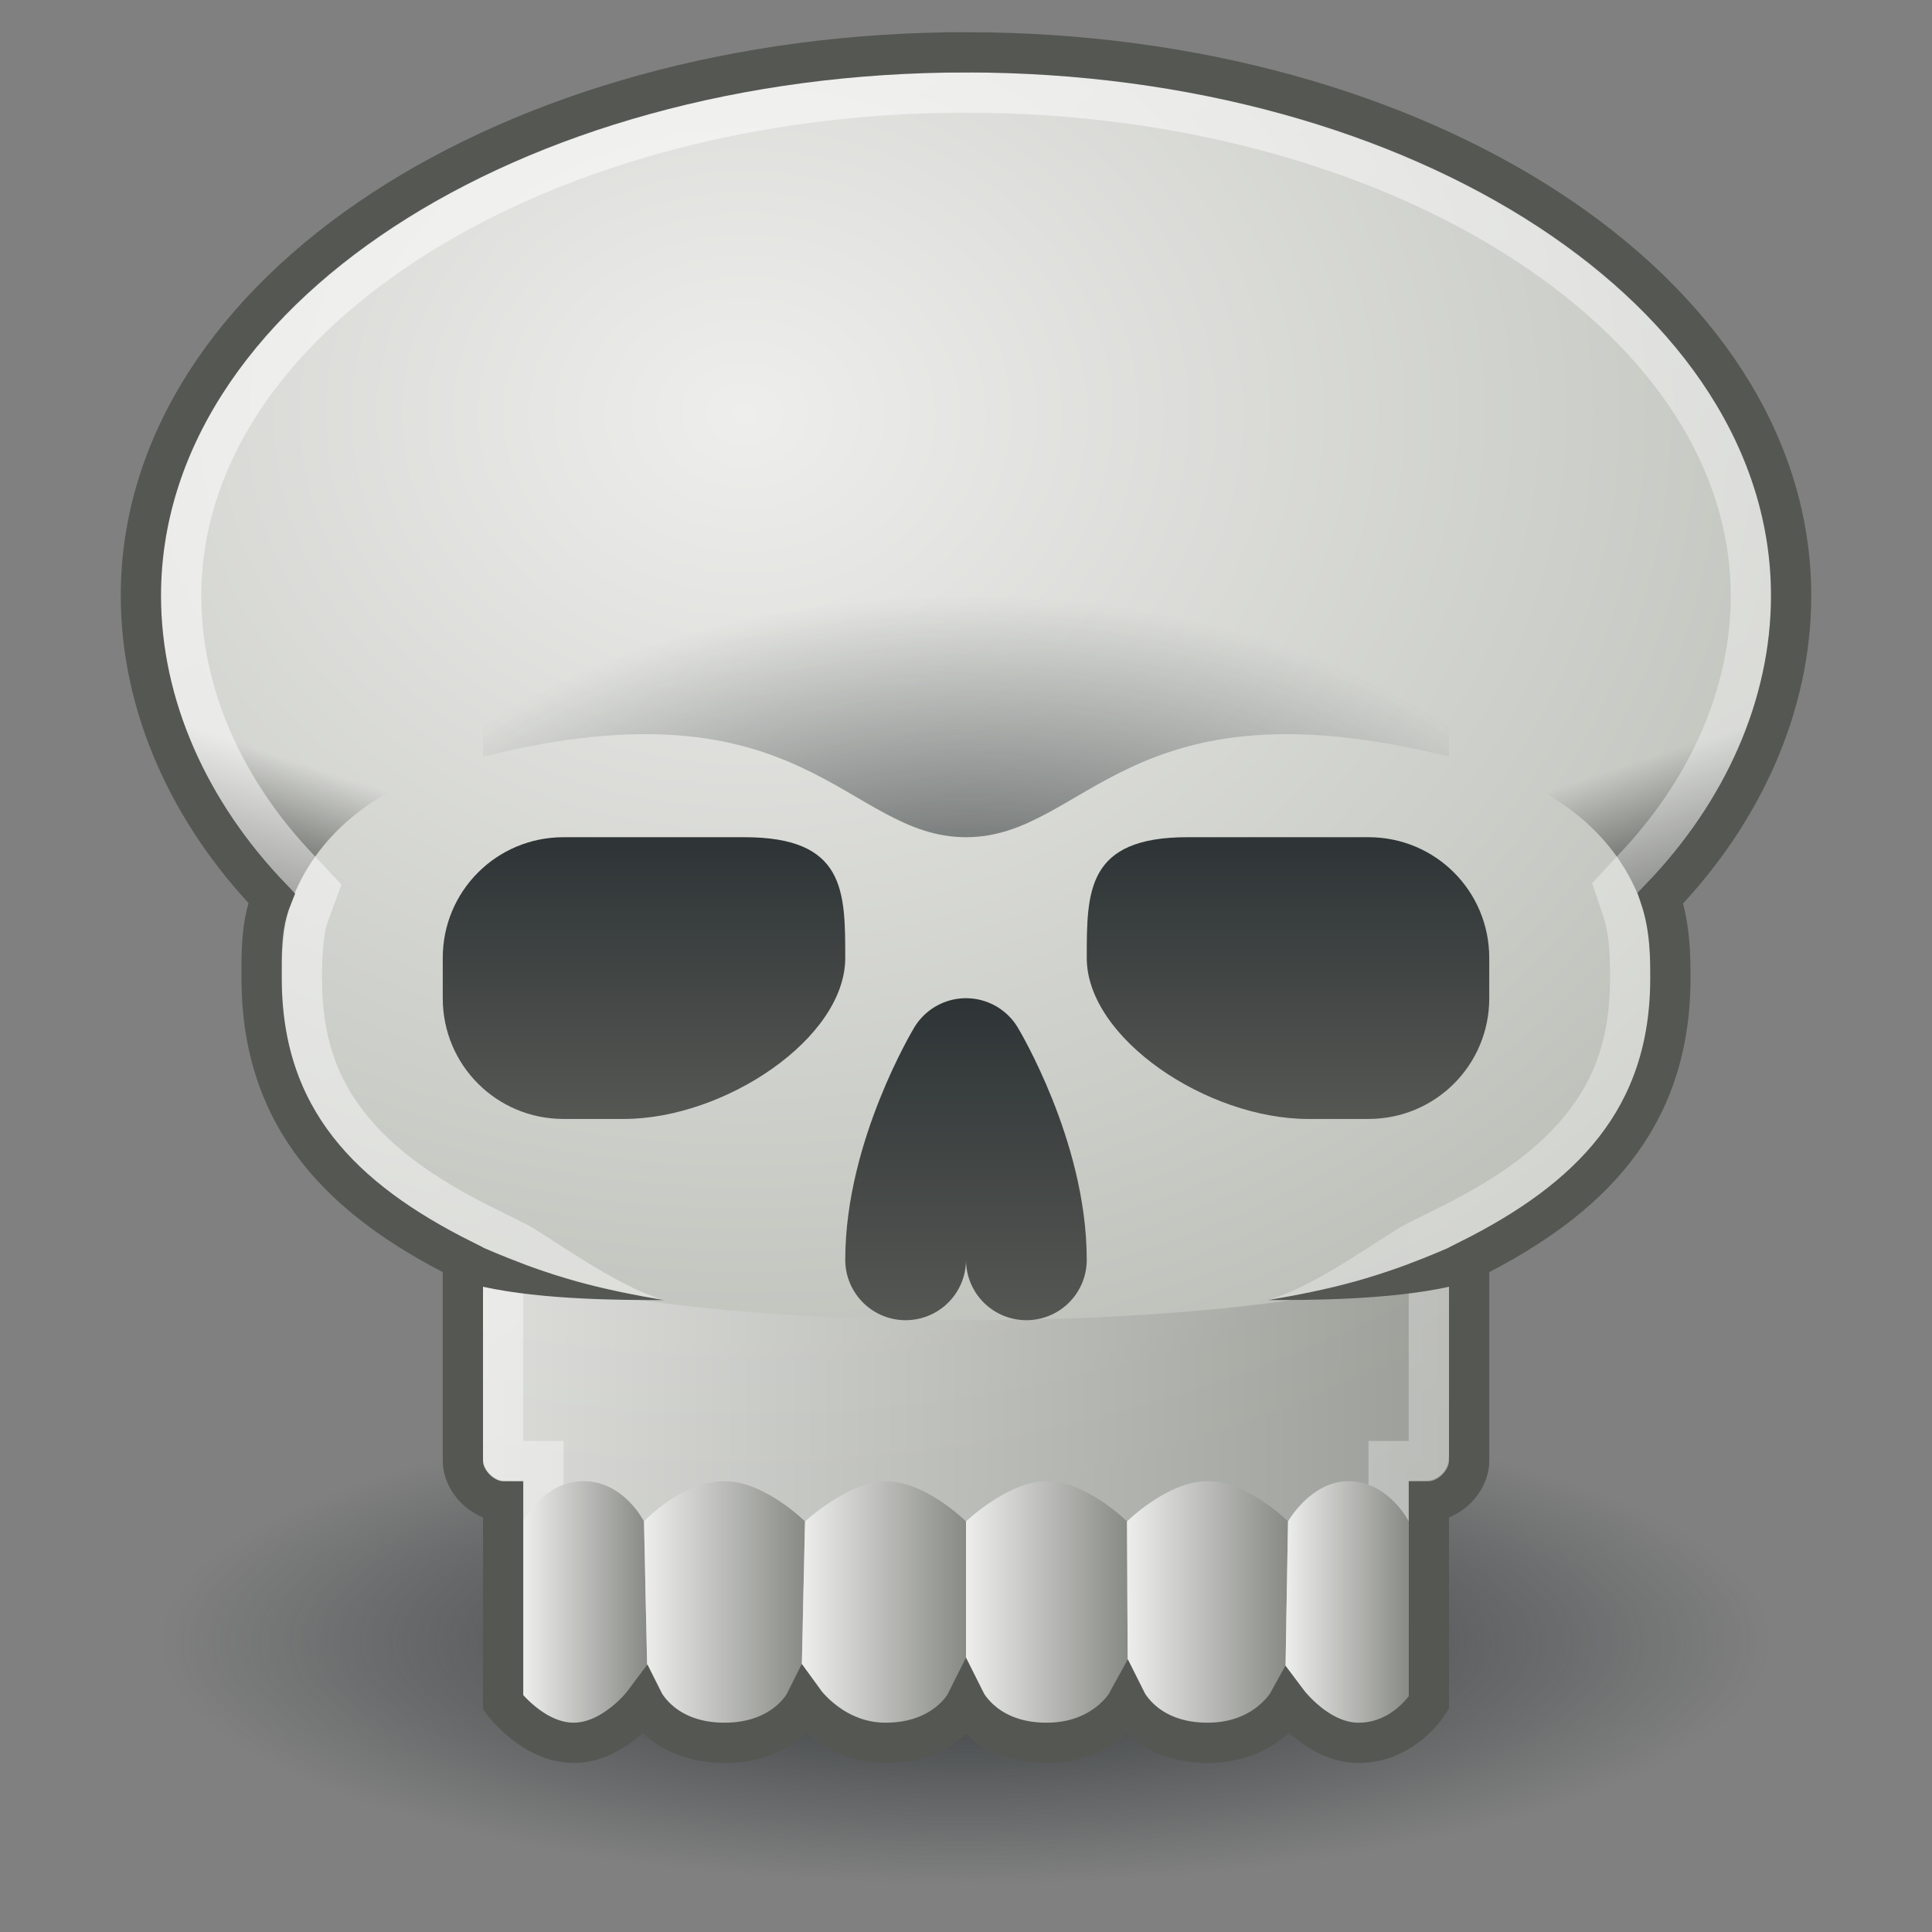 <?xml version="1.0" encoding="UTF-8" standalone="no"?>
<!-- Created with Inkscape (http://www.inkscape.org/) -->

<svg
   xmlns:dc="http://purl.org/dc/elements/1.1/"
   xmlns:cc="http://creativecommons.org/ns#"
   xmlns:rdf="http://www.w3.org/1999/02/22-rdf-syntax-ns#"
   xmlns:svg="http://www.w3.org/2000/svg"
   xmlns="http://www.w3.org/2000/svg"
   xmlns:xlink="http://www.w3.org/1999/xlink"
   xmlns:sodipodi="http://sodipodi.sourceforge.net/DTD/sodipodi-0.dtd"
   xmlns:inkscape="http://www.inkscape.org/namespaces/inkscape"
   width="48px"
   height="48px"
   id="svg1306"
   sodipodi:version="0.32"
   inkscape:version="0.48.0 r9654"
   sodipodi:docname="process-killed.svg"
   version="1.1">
  <rect width="100%" height="100%" fill="#808080" stroke="none"/>
  <defs
     id="defs1308">
    <linearGradient
       inkscape:collect="always"
       id="linearGradient3171">
      <stop
         style="stop-color:#8f5902"
         offset="0"
         id="stop3173" />
      <stop
         style="stop-color:#000000;stop-opacity:1"
         offset="1"
         id="stop3175" />
    </linearGradient>
    <linearGradient
       id="linearGradient3157"
       inkscape:collect="always">
      <stop
         id="stop3159"
         offset="0"
         style="stop-color:#c17d11" />
      <stop
         id="stop3161"
         offset="1"
         style="stop-color:#000000;stop-opacity:1" />
    </linearGradient>
    <linearGradient
       inkscape:collect="always"
       id="linearGradient3816">
      <stop
         style="stop-color:#000000;stop-opacity:1;"
         offset="0"
         id="stop3818" />
      <stop
         style="stop-color:#000000;stop-opacity:0;"
         offset="1"
         id="stop3820" />
    </linearGradient>
    <radialGradient
       inkscape:collect="always"
       xlink:href="#linearGradient3816"
       id="radialGradient3822"
       cx="31.113"
       cy="19.009"
       fx="31.113"
       fy="19.009"
       r="8.662"
       gradientUnits="userSpaceOnUse" />
    <linearGradient
       inkscape:collect="always"
       id="linearGradient2243">
      <stop
         style="stop-color:#ffffff;stop-opacity:1;"
         offset="0"
         id="stop2245" />
      <stop
         style="stop-color:#ffffff;stop-opacity:0;"
         offset="1"
         id="stop2247" />
    </linearGradient>
    <linearGradient
       inkscape:collect="always"
       id="linearGradient2235">
      <stop
         style="stop-color:#ffffff;stop-opacity:1;"
         offset="0"
         id="stop2237" />
      <stop
         style="stop-color:#ffffff;stop-opacity:0;"
         offset="1"
         id="stop2239" />
    </linearGradient>
    <linearGradient
       inkscape:collect="always"
       id="linearGradient2168">
      <stop
         style="stop-color:#c17d11"
         offset="0"
         id="stop2170" />
      <stop
         style="stop-color:#e9b96e"
         offset="1"
         id="stop2172" />
    </linearGradient>
    <linearGradient
       inkscape:collect="always"
       id="linearGradient2138">
      <stop
         style="stop-color:#52a205;stop-opacity:1"
         offset="0"
         id="stop2140" />
      <stop
         style="stop-color:#356b04;stop-opacity:1"
         offset="1"
         id="stop2142" />
    </linearGradient>
    <linearGradient
       inkscape:collect="always"
       xlink:href="#linearGradient2168"
       id="linearGradient2164"
       x1="15.934"
       y1="35.014"
       x2="15.924"
       y2="40.812"
       gradientUnits="userSpaceOnUse" />
    <linearGradient
       inkscape:collect="always"
       xlink:href="#linearGradient2168"
       id="linearGradient2174"
       x1="27.5"
       y1="32.429"
       x2="27.429"
       y2="28.044"
       gradientUnits="userSpaceOnUse"
       gradientTransform="matrix(1,0,0,1.007,-3.010561e-2,0.734)" />
    <linearGradient
       inkscape:collect="always"
       xlink:href="#linearGradient2168"
       id="linearGradient2191"
       x1="31.954"
       y1="34.956"
       x2="31.994"
       y2="41.031"
       gradientUnits="userSpaceOnUse" />
    <linearGradient
       inkscape:collect="always"
       xlink:href="#linearGradient2235"
       id="linearGradient2241"
       x1="10.702"
       y1="43.807"
       x2="15.748"
       y2="33.879"
       gradientUnits="userSpaceOnUse" />
    <linearGradient
       inkscape:collect="always"
       xlink:href="#linearGradient2243"
       id="linearGradient2249"
       x1="33.868"
       y1="37.478"
       x2="32.129"
       y2="34.3"
       gradientUnits="userSpaceOnUse" />
    <radialGradient
       inkscape:collect="always"
       xlink:href="#linearGradient3816"
       id="radialGradient3456"
       gradientUnits="userSpaceOnUse"
       cx="31.113"
       cy="19.009"
       fx="31.113"
       fy="19.009"
       r="8.662" />
    <radialGradient
       inkscape:collect="always"
       xlink:href="#linearGradient3816"
       id="radialGradient3460"
       gradientUnits="userSpaceOnUse"
       cx="31.113"
       cy="19.009"
       fx="31.113"
       fy="19.009"
       r="8.662" />
    <linearGradient
       inkscape:collect="always"
       xlink:href="#linearGradient2138"
       id="linearGradient5666"
       gradientUnits="userSpaceOnUse"
       gradientTransform="matrix(0.998,0,0,0.962,3.944200e-2,5.876136e-2)"
       x1="14.445"
       y1="8.907"
       x2="32.628"
       y2="25.878" />
    <linearGradient
       inkscape:collect="always"
       xlink:href="#linearGradient3157"
       id="linearGradient3155"
       x1="24"
       y1="41.447"
       x2="23.806"
       y2="26.176"
       gradientUnits="userSpaceOnUse"
       gradientTransform="matrix(0.941,0,0,1.276,1.607,-12.411)" />
    <linearGradient
       inkscape:collect="always"
       xlink:href="#linearGradient3171"
       id="linearGradient3169"
       x1="25.672"
       y1="42.529"
       x2="25.552"
       y2="31.406"
       gradientUnits="userSpaceOnUse"
       gradientTransform="matrix(1.012,0,0,1.276,-0.309,-12.411)" />
    <linearGradient
       inkscape:collect="always"
       xlink:href="#linearGradient3171"
       id="linearGradient3183"
       x1="32.706"
       y1="39.342"
       x2="26.634"
       y2="28.34"
       gradientUnits="userSpaceOnUse" />
    <linearGradient
       inkscape:collect="always"
       xlink:href="#linearGradient3171"
       id="linearGradient3191"
       x1="10.04"
       y1="39.403"
       x2="17.075"
       y2="29"
       gradientUnits="userSpaceOnUse" />
    <linearGradient
       inkscape:collect="always"
       xlink:href="#linearGradient2168"
       id="linearGradient3193"
       gradientUnits="userSpaceOnUse"
       x1="20.081"
       y1="39.971"
       x2="20.081"
       y2="39.073"
       gradientTransform="matrix(1,0,0,1.032,0,-1.241)" />
    <radialGradient
       inkscape:collect="always"
       xlink:href="#linearGradient3816"
       id="radialGradient2154"
       gradientUnits="userSpaceOnUse"
       cx="31.113"
       cy="19.009"
       fx="31.113"
       fy="19.009"
       r="8.662" />
    <linearGradient
       gradientTransform="translate(93.426,6.176)"
       inkscape:collect="always"
       xlink:href="#linearGradient4365"
       id="linearGradient5507"
       gradientUnits="userSpaceOnUse"
       x1="-121"
       y1="30"
       x2="-102"
       y2="30" />
    <linearGradient
       id="linearGradient4365">
      <stop
         id="stop4367"
         offset="0"
         style="stop-color:#ffffff;stop-opacity:0.8;" />
      <stop
         id="stop4369"
         offset="1"
         style="stop-color:#ffffff;stop-opacity:0;" />
    </linearGradient>
    <linearGradient
       gradientTransform="translate(93.426,14.176)"
       inkscape:collect="always"
       xlink:href="#linearGradient3829"
       id="linearGradient5505"
       gradientUnits="userSpaceOnUse"
       x1="-122"
       y1="23.5"
       x2="-82"
       y2="23.5" />
    <linearGradient
       id="linearGradient3829">
      <stop
         style="stop-color:#ffffff;stop-opacity:0.6;"
         offset="0"
         id="stop3831" />
      <stop
         style="stop-color:#ffffff;stop-opacity:0.208;"
         offset="1"
         id="stop3833" />
    </linearGradient>
    <linearGradient
       gradientTransform="translate(93.426,13.176)"
       inkscape:collect="always"
       xlink:href="#linearGradient3820"
       id="linearGradient5503"
       gradientUnits="userSpaceOnUse"
       x1="-122.5"
       y1="27"
       x2="-81.5"
       y2="27" />
    <linearGradient
       id="linearGradient3820">
      <stop
         style="stop-color:#cbdbed;stop-opacity:1;"
         offset="0"
         id="stop3823" />
      <stop
         style="stop-color:#204a87;stop-opacity:1;"
         offset="1"
         id="stop3825" />
    </linearGradient>
    <linearGradient
       gradientTransform="matrix(2.733,0,0,2.571,-30.441,6.818)"
       inkscape:collect="always"
       xlink:href="#linearGradient_SkyBlue"
       id="linearGradient5501"
       gradientUnits="userSpaceOnUse"
       x1="0.5"
       y1="12"
       x2="15.5"
       y2="12" />
    <linearGradient
       id="linearGradient_SkyBlue">
      <stop
         id="stop3832"
         offset="0"
         style="stop-color:#729fcf;stop-opacity:1;" />
      <stop
         id="stop3834"
         offset="1"
         style="stop-color:#204a87;stop-opacity:1;" />
    </linearGradient>
    <linearGradient
       gradientTransform="translate(93.426,18.176)"
       inkscape:collect="always"
       xlink:href="#linearGradient4365"
       id="linearGradient5499"
       gradientUnits="userSpaceOnUse"
       x1="-121"
       y1="30"
       x2="-102"
       y2="30" />
    <linearGradient
       id="linearGradient7114">
      <stop
         id="stop7116"
         offset="0"
         style="stop-color:#ffffff;stop-opacity:0.8;" />
      <stop
         id="stop7118"
         offset="1"
         style="stop-color:#ffffff;stop-opacity:0;" />
    </linearGradient>
    <linearGradient
       gradientTransform="translate(93.426,26.176)"
       inkscape:collect="always"
       xlink:href="#linearGradient3829"
       id="linearGradient5497"
       gradientUnits="userSpaceOnUse"
       x1="-122"
       y1="23.5"
       x2="-82"
       y2="23.5" />
    <linearGradient
       id="linearGradient7121">
      <stop
         style="stop-color:#ffffff;stop-opacity:0.6;"
         offset="0"
         id="stop7123" />
      <stop
         style="stop-color:#ffffff;stop-opacity:0.208;"
         offset="1"
         id="stop7125" />
    </linearGradient>
    <linearGradient
       gradientTransform="translate(93.426,25.176)"
       inkscape:collect="always"
       xlink:href="#linearGradient3820"
       id="linearGradient5495"
       gradientUnits="userSpaceOnUse"
       x1="-122.5"
       y1="27"
       x2="-81.5"
       y2="27" />
    <linearGradient
       id="linearGradient7128">
      <stop
         style="stop-color:#cbdbed;stop-opacity:1;"
         offset="0"
         id="stop7130" />
      <stop
         style="stop-color:#204a87;stop-opacity:1;"
         offset="1"
         id="stop7132" />
    </linearGradient>
    <linearGradient
       gradientTransform="matrix(2.733,0,0,2.571,-30.441,18.818)"
       inkscape:collect="always"
       xlink:href="#linearGradient_SkyBlue"
       id="linearGradient5493"
       gradientUnits="userSpaceOnUse"
       x1="0.5"
       y1="12"
       x2="15.5"
       y2="12" />
    <linearGradient
       id="linearGradient7135">
      <stop
         id="stop7137"
         offset="0"
         style="stop-color:#729fcf;stop-opacity:1;" />
      <stop
         id="stop7139"
         offset="1"
         style="stop-color:#204a87;stop-opacity:1;" />
    </linearGradient>
    <linearGradient
       gradientTransform="translate(93.426,30.176)"
       inkscape:collect="always"
       xlink:href="#linearGradient4365"
       id="linearGradient5491"
       gradientUnits="userSpaceOnUse"
       x1="-121"
       y1="30"
       x2="-102"
       y2="30" />
    <linearGradient
       id="linearGradient7142">
      <stop
         id="stop7144"
         offset="0"
         style="stop-color:#ffffff;stop-opacity:0.8;" />
      <stop
         id="stop7146"
         offset="1"
         style="stop-color:#ffffff;stop-opacity:0;" />
    </linearGradient>
    <linearGradient
       gradientTransform="translate(93.426,38.176)"
       inkscape:collect="always"
       xlink:href="#linearGradient3829"
       id="linearGradient5489"
       gradientUnits="userSpaceOnUse"
       x1="-122"
       y1="23.5"
       x2="-82"
       y2="23.5" />
    <linearGradient
       id="linearGradient7149">
      <stop
         style="stop-color:#ffffff;stop-opacity:0.6;"
         offset="0"
         id="stop7151" />
      <stop
         style="stop-color:#ffffff;stop-opacity:0.208;"
         offset="1"
         id="stop7153" />
    </linearGradient>
    <linearGradient
       gradientTransform="translate(93.426,37.176)"
       inkscape:collect="always"
       xlink:href="#linearGradient3820"
       id="linearGradient5487"
       gradientUnits="userSpaceOnUse"
       x1="-122.5"
       y1="27"
       x2="-81.5"
       y2="27" />
    <linearGradient
       id="linearGradient7156">
      <stop
         style="stop-color:#cbdbed;stop-opacity:1;"
         offset="0"
         id="stop7158" />
      <stop
         style="stop-color:#204a87;stop-opacity:1;"
         offset="1"
         id="stop7160" />
    </linearGradient>
    <linearGradient
       gradientTransform="matrix(2.733,0,0,2.571,-30.441,30.818)"
       inkscape:collect="always"
       xlink:href="#linearGradient_SkyBlue"
       id="linearGradient5485"
       gradientUnits="userSpaceOnUse"
       x1="0.5"
       y1="12"
       x2="15.5"
       y2="12" />
    <linearGradient
       id="linearGradient7163">
      <stop
         id="stop7165"
         offset="0"
         style="stop-color:#729fcf;stop-opacity:1;" />
      <stop
         id="stop7167"
         offset="1"
         style="stop-color:#204a87;stop-opacity:1;" />
    </linearGradient>
    <clipPath
       clipPathUnits="userSpaceOnUse"
       id="clipPath6054">
      <rect
         style="fill:#a40000;fill-opacity:1;stroke:none;display:inline"
         id="rect6056"
         width="48"
         height="22"
         x="-126"
         y="-6"
         transform="matrix(0.955,0,0,0.893,-4.636,-1.372)" />
    </clipPath>
    <linearGradient
       inkscape:collect="always"
       xlink:href="#linearGradient_SkyBlue"
       id="linearGradient7159"
       gradientUnits="userSpaceOnUse"
       gradientTransform="matrix(2.733,0,0,2.571,-30.441,30.818)"
       x1="0.5"
       y1="12"
       x2="15.5"
       y2="12" />
    <linearGradient
       inkscape:collect="always"
       xlink:href="#linearGradient3820"
       id="linearGradient7161"
       gradientUnits="userSpaceOnUse"
       gradientTransform="translate(93.426,37.176)"
       x1="-122.5"
       y1="27"
       x2="-81.5"
       y2="27" />
    <linearGradient
       inkscape:collect="always"
       xlink:href="#linearGradient3829"
       id="linearGradient7164"
       gradientUnits="userSpaceOnUse"
       gradientTransform="translate(93.426,38.176)"
       x1="-122"
       y1="23.5"
       x2="-82"
       y2="23.5" />
    <linearGradient
       inkscape:collect="always"
       xlink:href="#linearGradient4365"
       id="linearGradient7166"
       gradientUnits="userSpaceOnUse"
       gradientTransform="translate(93.426,30.176)"
       x1="-121"
       y1="30"
       x2="-102"
       y2="30" />
    <linearGradient
       inkscape:collect="always"
       xlink:href="#linearGradient_SkyBlue"
       id="linearGradient7168"
       gradientUnits="userSpaceOnUse"
       gradientTransform="matrix(2.733,0,0,2.571,-30.441,18.818)"
       x1="0.5"
       y1="12"
       x2="15.5"
       y2="12" />
    <linearGradient
       inkscape:collect="always"
       xlink:href="#linearGradient3820"
       id="linearGradient7170"
       gradientUnits="userSpaceOnUse"
       gradientTransform="translate(93.426,25.176)"
       x1="-122.5"
       y1="27"
       x2="-81.5"
       y2="27" />
    <linearGradient
       inkscape:collect="always"
       xlink:href="#linearGradient3829"
       id="linearGradient7172"
       gradientUnits="userSpaceOnUse"
       gradientTransform="translate(93.426,26.176)"
       x1="-122"
       y1="23.5"
       x2="-82"
       y2="23.5" />
    <linearGradient
       inkscape:collect="always"
       xlink:href="#linearGradient4365"
       id="linearGradient7174"
       gradientUnits="userSpaceOnUse"
       gradientTransform="translate(93.426,18.176)"
       x1="-121"
       y1="30"
       x2="-102"
       y2="30" />
    <linearGradient
       inkscape:collect="always"
       xlink:href="#linearGradient_SkyBlue"
       id="linearGradient7176"
       gradientUnits="userSpaceOnUse"
       gradientTransform="matrix(2.733,0,0,2.571,-30.441,6.818)"
       x1="0.5"
       y1="12"
       x2="15.5"
       y2="12" />
    <linearGradient
       inkscape:collect="always"
       xlink:href="#linearGradient3820"
       id="linearGradient7178"
       gradientUnits="userSpaceOnUse"
       gradientTransform="translate(93.426,13.176)"
       x1="-122.5"
       y1="27"
       x2="-81.5"
       y2="27" />
    <linearGradient
       inkscape:collect="always"
       xlink:href="#linearGradient3829"
       id="linearGradient7180"
       gradientUnits="userSpaceOnUse"
       gradientTransform="translate(93.426,14.176)"
       x1="-122"
       y1="23.5"
       x2="-82"
       y2="23.5" />
    <linearGradient
       inkscape:collect="always"
       xlink:href="#linearGradient4365"
       id="linearGradient7182"
       gradientUnits="userSpaceOnUse"
       gradientTransform="translate(93.426,6.176)"
       x1="-121"
       y1="30"
       x2="-102"
       y2="30" />
    <linearGradient
       id="linearGradient4513">
      <stop
         style="stop-color:#2e3436;stop-opacity:1;"
         offset="0"
         id="stop4515" />
      <stop
         style="stop-color:#2e3436;stop-opacity:0;"
         offset="1"
         id="stop4517" />
    </linearGradient>
    <linearGradient
       id="linearGradient4451">
      <stop
         style="stop-color:#73d216;stop-opacity:1;"
         offset="0"
         id="stop4453" />
      <stop
         style="stop-color:#3a7404;stop-opacity:1;"
         offset="1"
         id="stop4455" />
    </linearGradient>
    <linearGradient
       id="linearGradient3999">
      <stop
         style="stop-color:#ffffff;stop-opacity:0.6;"
         offset="0"
         id="stop4001" />
      <stop
         style="stop-color:#ffffff;stop-opacity:0.2;"
         offset="1"
         id="stop4003" />
    </linearGradient>
    <linearGradient
       id="linearGradient4026">
      <stop
         id="stop4028"
         offset="0"
         style="stop-color:#d3d7cf;stop-opacity:1;" />
      <stop
         id="stop4030"
         offset="1"
         style="stop-color:#888a85;stop-opacity:1;" />
    </linearGradient>
    <linearGradient
       id="linearGradient7188">
      <stop
         style="stop-color:#ffffff;stop-opacity:0.6;"
         offset="0"
         id="stop7190" />
      <stop
         style="stop-color:#ffffff;stop-opacity:0.2;"
         offset="1"
         id="stop7192" />
    </linearGradient>
    <linearGradient
       inkscape:collect="always"
       xlink:href="#linearGradient4418"
       id="linearGradient4839"
       x1="-58.926"
       y1="10.25"
       x2="-72.574"
       y2="10.25"
       gradientUnits="userSpaceOnUse" />
    <linearGradient
       id="linearGradient4418">
      <stop
         style="stop-color:#8ae234;stop-opacity:0.4;"
         offset="0"
         id="stop4420" />
      <stop
         style="stop-color:#274d03;stop-opacity:0.4;"
         offset="1"
         id="stop4422" />
    </linearGradient>
    <clipPath
       clipPathUnits="userSpaceOnUse"
       id="clipPath4853">
      <rect
         transform="matrix(0.887,0,0,0.638,26.948,13.756)"
         y="-20"
         x="-117"
         height="29"
         width="25"
         id="rect4855"
         style="fill:#5c3566;fill-opacity:1;stroke:none" />
    </clipPath>
    <linearGradient
       inkscape:collect="always"
       xlink:href="#linearGradient4418"
       id="linearGradient4831"
       x1="-72.517"
       y1="10.25"
       x2="-58.983"
       y2="10.25"
       gradientUnits="userSpaceOnUse" />
    <linearGradient
       id="linearGradient7201">
      <stop
         style="stop-color:#8ae234;stop-opacity:0.4;"
         offset="0"
         id="stop7203" />
      <stop
         style="stop-color:#274d03;stop-opacity:0.4;"
         offset="1"
         id="stop7205" />
    </linearGradient>
    <clipPath
       clipPathUnits="userSpaceOnUse"
       id="clipPath4849">
      <rect
         style="fill:#5c3566;fill-opacity:1;stroke:none"
         id="rect4851"
         width="25"
         height="29"
         x="-117"
         y="-20"
         transform="matrix(1.005,0,0,0.669,39.307,13.927)" />
    </clipPath>
    <linearGradient
       id="linearGradient7210">
      <stop
         id="stop7212"
         offset="0"
         style="stop-color:#d3d7cf;stop-opacity:1;" />
      <stop
         id="stop7214"
         offset="1"
         style="stop-color:#888a85;stop-opacity:1;" />
    </linearGradient>
    <linearGradient
       id="linearGradient_Aluminium4to6">
      <stop
         id="stop3860"
         offset="0"
         style="stop-color:#888a85;stop-opacity:1;" />
      <stop
         id="stop3862"
         offset="1"
         style="stop-color:#2e3436;stop-opacity:1;" />
    </linearGradient>
    <linearGradient
       id="linearGradient7221">
      <stop
         id="stop7223"
         offset="0"
         style="stop-color:#888a85;stop-opacity:1;" />
      <stop
         id="stop7225"
         offset="1"
         style="stop-color:#2e3436;stop-opacity:1;" />
    </linearGradient>
    <linearGradient
       id="linearGradient7228">
      <stop
         id="stop7230"
         offset="0"
         style="stop-color:#d3d7cf;stop-opacity:1;" />
      <stop
         id="stop7232"
         offset="1"
         style="stop-color:#888a85;stop-opacity:1;" />
    </linearGradient>
    <linearGradient
       id="linearGradient7235">
      <stop
         style="stop-color:#ffffff;stop-opacity:0.6;"
         offset="0"
         id="stop7237" />
      <stop
         style="stop-color:#ffffff;stop-opacity:0.2;"
         offset="1"
         id="stop7239" />
    </linearGradient>
    <radialGradient
       inkscape:collect="always"
       xlink:href="#linearGradient4505"
       id="radialGradient4611"
       gradientUnits="userSpaceOnUse"
       gradientTransform="matrix(1,0,0,0.25,0,-54)"
       cx="22"
       cy="-72"
       fx="22"
       fy="-72"
       r="16" />
    <linearGradient
       inkscape:collect="always"
       id="linearGradient4505">
      <stop
         style="stop-color:#2e3436;stop-opacity:1;"
         offset="0"
         id="stop4507" />
      <stop
         style="stop-color:#2e3436;stop-opacity:0;"
         offset="1"
         id="stop4509" />
    </linearGradient>
    <radialGradient
       inkscape:collect="always"
       xlink:href="#linearGradient3626"
       id="radialGradient4613"
       gradientUnits="userSpaceOnUse"
       gradientTransform="matrix(4.1,-1.1283198e-7,9.4023519e-8,3.417,-18.943,919.445)"
       cx="5.23"
       cy="3.634"
       fx="5.23"
       fy="3.634"
       r="8" />
    <linearGradient
       id="linearGradient3626">
      <stop
         style="stop-color:#eeeeec;stop-opacity:1;"
         offset="0"
         id="stop3628" />
      <stop
         style="stop-color:#babdb6;stop-opacity:1;"
         offset="1"
         id="stop3630" />
    </linearGradient>
    <linearGradient
       inkscape:collect="always"
       xlink:href="#linearGradient4428"
       id="linearGradient4615"
       gradientUnits="userSpaceOnUse"
       gradientTransform="translate(-4,990.362)"
       x1="-3.5"
       y1="-49.5"
       x2="-4.5"
       y2="-46.5" />
    <linearGradient
       id="linearGradient4428">
      <stop
         style="stop-color:#555753;stop-opacity:0;"
         offset="0"
         id="stop4430" />
      <stop
         style="stop-color:#555753;stop-opacity:1;"
         offset="1"
         id="stop4432" />
    </linearGradient>
    <linearGradient
       inkscape:collect="always"
       xlink:href="#linearGradient4428"
       id="linearGradient4617"
       gradientUnits="userSpaceOnUse"
       gradientTransform="matrix(-1,0,0,1,20,990.362)"
       x1="-3.5"
       y1="-49.5"
       x2="-4.5"
       y2="-46.5" />
    <linearGradient
       id="linearGradient7150">
      <stop
         style="stop-color:#555753;stop-opacity:0;"
         offset="0"
         id="stop7152" />
      <stop
         style="stop-color:#555753;stop-opacity:1;"
         offset="1"
         id="stop7154" />
    </linearGradient>
    <linearGradient
       inkscape:collect="always"
       xlink:href="#linearGradient4459"
       id="linearGradient4619"
       gradientUnits="userSpaceOnUse"
       gradientTransform="translate(0,994.362)"
       x1="-4"
       y1="-38.5"
       x2="20"
       y2="-38.5" />
    <linearGradient
       id="linearGradient4459">
      <stop
         style="stop-color:#eeeeec;stop-opacity:0.6;"
         offset="0"
         id="stop4461" />
      <stop
         style="stop-color:#888a85;stop-opacity:0.6;"
         offset="1"
         id="stop4463" />
    </linearGradient>
    <linearGradient
       inkscape:collect="always"
       xlink:href="#linearGradient3634"
       id="linearGradient4621"
       gradientUnits="userSpaceOnUse"
       x1="-0.5"
       y1="928.862"
       x2="22.5"
       y2="959.862" />
    <linearGradient
       id="linearGradient3634">
      <stop
         style="stop-color:#ffffff;stop-opacity:0.518;"
         offset="0"
         id="stop3636" />
      <stop
         style="stop-color:#ffffff;stop-opacity:0.282;"
         offset="1"
         id="stop3638" />
    </linearGradient>
    <linearGradient
       inkscape:collect="always"
       xlink:href="#linearGradient4119"
       id="linearGradient4623"
       gradientUnits="userSpaceOnUse"
       x1="-3"
       y1="961.362"
       x2="0.079"
       y2="961.362" />
    <linearGradient
       id="linearGradient4119">
      <stop
         style="stop-color:#eeeeec;stop-opacity:1;"
         offset="0"
         id="stop4121" />
      <stop
         style="stop-color:#888a85;stop-opacity:1;"
         offset="1"
         id="stop4135" />
    </linearGradient>
    <linearGradient
       inkscape:collect="always"
       xlink:href="#linearGradient4119"
       id="linearGradient4625"
       gradientUnits="userSpaceOnUse"
       x1="0"
       y1="961.362"
       x2="4"
       y2="961.362" />
    <linearGradient
       id="linearGradient7169">
      <stop
         style="stop-color:#eeeeec;stop-opacity:1;"
         offset="0"
         id="stop7171" />
      <stop
         style="stop-color:#888a85;stop-opacity:1;"
         offset="1"
         id="stop7173" />
    </linearGradient>
    <linearGradient
       inkscape:collect="always"
       xlink:href="#linearGradient4119"
       id="linearGradient4627"
       gradientUnits="userSpaceOnUse"
       x1="3.921"
       y1="961.362"
       x2="8"
       y2="961.362" />
    <linearGradient
       id="linearGradient7176-1">
      <stop
         style="stop-color:#eeeeec;stop-opacity:1;"
         offset="0"
         id="stop7178" />
      <stop
         style="stop-color:#888a85;stop-opacity:1;"
         offset="1"
         id="stop7180" />
    </linearGradient>
    <linearGradient
       inkscape:collect="always"
       xlink:href="#linearGradient4119"
       id="linearGradient4629"
       gradientUnits="userSpaceOnUse"
       x1="8"
       y1="961.362"
       x2="12.017"
       y2="961.362" />
    <linearGradient
       id="linearGradient7183">
      <stop
         style="stop-color:#eeeeec;stop-opacity:1;"
         offset="0"
         id="stop7185" />
      <stop
         style="stop-color:#888a85;stop-opacity:1;"
         offset="1"
         id="stop7187" />
    </linearGradient>
    <linearGradient
       inkscape:collect="always"
       xlink:href="#linearGradient4119"
       id="linearGradient4631"
       gradientUnits="userSpaceOnUse"
       x1="12"
       y1="961.362"
       x2="16"
       y2="961.362" />
    <linearGradient
       id="linearGradient7190">
      <stop
         style="stop-color:#eeeeec;stop-opacity:1;"
         offset="0"
         id="stop7192-7" />
      <stop
         style="stop-color:#888a85;stop-opacity:1;"
         offset="1"
         id="stop7194" />
    </linearGradient>
    <linearGradient
       inkscape:collect="always"
       xlink:href="#linearGradient4119"
       id="linearGradient4633"
       gradientUnits="userSpaceOnUse"
       x1="15.938"
       y1="961.362"
       x2="19"
       y2="961.362" />
    <linearGradient
       id="linearGradient7197">
      <stop
         style="stop-color:#eeeeec;stop-opacity:1;"
         offset="0"
         id="stop7199" />
      <stop
         style="stop-color:#888a85;stop-opacity:1;"
         offset="1"
         id="stop7201" />
    </linearGradient>
    <linearGradient
       inkscape:collect="always"
       xlink:href="#linearGradient4295"
       id="linearGradient4635"
       gradientUnits="userSpaceOnUse"
       x1="8"
       y1="946.362"
       x2="8"
       y2="954.362" />
    <linearGradient
       id="linearGradient4295">
      <stop
         style="stop-color:#2e3436;stop-opacity:1;"
         offset="0"
         id="stop4297" />
      <stop
         style="stop-color:#555753;stop-opacity:1;"
         offset="1"
         id="stop4299" />
    </linearGradient>
    <linearGradient
       inkscape:collect="always"
       xlink:href="#linearGradient4295"
       id="linearGradient4637"
       gradientUnits="userSpaceOnUse"
       x1="0"
       y1="942.362"
       x2="0"
       y2="949.362" />
    <linearGradient
       id="linearGradient7208">
      <stop
         style="stop-color:#2e3436;stop-opacity:1;"
         offset="0"
         id="stop7210" />
      <stop
         style="stop-color:#555753;stop-opacity:1;"
         offset="1"
         id="stop7212-4" />
    </linearGradient>
    <linearGradient
       inkscape:collect="always"
       xlink:href="#linearGradient4295"
       id="linearGradient4639"
       gradientUnits="userSpaceOnUse"
       x1="15"
       y1="942.362"
       x2="15"
       y2="949.362" />
    <linearGradient
       id="linearGradient7215">
      <stop
         style="stop-color:#2e3436;stop-opacity:1;"
         offset="0"
         id="stop7217" />
      <stop
         style="stop-color:#555753;stop-opacity:1;"
         offset="1"
         id="stop7219" />
    </linearGradient>
    <radialGradient
       inkscape:collect="always"
       xlink:href="#linearGradient4327"
       id="radialGradient4641"
       gradientUnits="userSpaceOnUse"
       gradientTransform="matrix(1.789,0,-2.6661848e-8,1.158,-6.316,982.496)"
       cx="8"
       cy="-30.343"
       fx="8"
       fy="-30.343"
       r="9.5" />
    <linearGradient
       id="linearGradient4327">
      <stop
         style="stop-color:#2e3436;stop-opacity:1;"
         offset="0"
         id="stop4329" />
      <stop
         style="stop-color:#2e3436;stop-opacity:0;"
         offset="1"
         id="stop4331" />
    </linearGradient>
  </defs>
  <sodipodi:namedview
     id="base"
     pagecolor="#ffffff"
     bordercolor="#666666"
     borderopacity="1.0"
     inkscape:pageopacity="0.0"
     inkscape:pageshadow="2"
     inkscape:zoom="7.9999996"
     inkscape:cx="41.310779"
     inkscape:cy="19.27231"
     inkscape:current-layer="layer1"
     showgrid="false"
     inkscape:grid-bbox="true"
     inkscape:document-units="px"
     stroke="#8f5902"
     fill="#eeeeec"
     showguides="true"
     inkscape:guide-bbox="true"
     inkscape:window-width="1270"
     inkscape:window-height="945"
     inkscape:window-x="0"
     inkscape:window-y="25"
     inkscape:window-maximized="0" />
  <g
     id="layer1"
     inkscape:label="Layer 1"
     inkscape:groupmode="layer">
    <g
       transform="translate(126,-1003.562)"
       style="display:inline"
       id="g7103">
      <g
         inkscape:export-ydpi="90"
         inkscape:export-xdpi="90"
         inkscape:export-filename="/home/dracos/skulls.png"
         transform="translate(-110,82)"
         id="g4588">
        <path
           sodipodi:type="arc"
           style="fill:url(#radialGradient4611);fill-opacity:1;stroke:none"
           id="path4503"
           sodipodi:cx="22"
           sodipodi:cy="-72"
           sodipodi:rx="16"
           sodipodi:ry="4"
           d="m 38,-72 c 0,2.209 -7.163,4 -16,4 -8.837,0 -16,-1.791 -16,-4 0,-2.209 7.163,-4 16,-4 8.837,0 16,1.791 16,4 z"
           transform="matrix(1.25,0,0,1.5,-19.5,1070.362)" />
        <path
           inkscape:connector-curvature="0"
           id="path4104"
           d="m 8,922.862 c -11.322,0 -20.5,5.952 -20.5,13.501 0,2.718 1.195,5.384 3.246,7.513 C -9.528,944.551 -9.5,945.362 -9.5,945.862 c 0,3.5 2,5.5 5,7 l 0,5 c 0,0.5 0.5,1 1,1 l 0,5 c 0,0 0.749,1 1.75,1 1,0 1.75,-1 1.75,-1 0,0 0.5,1 2,1 1.5,0 2,-1 2,-1 0,0 0.725,1 2,1 1.5,0 2,-1 2,-1 0,0 0.5,1 2,1 1.45,0 2,-1 2,-1 0,0 0.5,1 2,1 1.445,0 2,-1 2,-1 0,0 0.75,1 1.75,1 1.153,0 1.75,-1 1.75,-1 l 0,-5 c 0.5,0 1,-0.5 1,-1 l 0,-5 c 3,-1.5 5,-3.5 5,-7 0,-0.5 0.002,-1.233 -0.246,-1.987 C 27.305,941.747 28.5,939.08 28.5,936.362 28.5,928.814 19.322,922.862 8,922.862 z"
           style="fill:url(#radialGradient4613);fill-opacity:1;stroke:none"
           sodipodi:nodetypes="cscccccczczczczczczccccccsc" />
        <path
           inkscape:connector-curvature="0"
           sodipodi:nodetypes="cccc"
           id="path4491"
           d="m -9,944.862 c 0.5,-3 3.5,-4.5 6,-4.5 -2,0 -7.5,0 -9,-2 0,2.5 1.5,4.5 3,6.5 z"
           style="fill:url(#linearGradient4615);fill-opacity:1;stroke:none" />
        <path
           inkscape:connector-curvature="0"
           style="fill:url(#linearGradient4617);fill-opacity:1;stroke:none"
           d="m 25,944.862 c -0.5,-3 -3.5,-4.5 -6,-4.5 2,0 7.5,0 9,-2 0,2.5 -1.5,4.5 -3,6.5 z"
           id="path4495"
           sodipodi:nodetypes="cccc" />
        <path
           inkscape:connector-curvature="0"
           sodipodi:nodetypes="ccccccc"
           id="path4483"
           d="m -4,952.862 c 4,2 20,2 24,0 l 0,5.5 -1,1 -22,0 -1,-1 0,-5.5 z"
           style="fill:url(#linearGradient4619);fill-opacity:1;stroke:none" />
        <path
           inkscape:connector-curvature="0"
           style="font-size:medium;font-style:normal;font-variant:normal;font-weight:normal;font-stretch:normal;text-indent:0;text-align:start;text-decoration:none;line-height:normal;letter-spacing:normal;word-spacing:normal;text-transform:none;direction:ltr;block-progression:tb;writing-mode:lr-tb;text-anchor:start;color:#000000;fill:none;stroke:url(#linearGradient4621);stroke-width:1;stroke-miterlimit:4;stroke-opacity:1;stroke-dasharray:none;marker:none;visibility:visible;display:inline;overflow:visible;enable-background:accumulate;font-family:Bitstream Vera Sans;-inkscape-font-specification:Bitstream Vera Sans"
           d="m 8,923.862 c 5.486,0 10.424,1.46 13.938,3.763 3.513,2.303 5.562,5.381 5.562,8.75 0,2.424 -1.073,4.845 -2.969,6.812 l -0.406,0.438 0.188,0.562 c 0.187,0.571 0.188,1.185 0.188,1.688 0,1.56 -0.41,2.666 -1.156,3.625 -0.746,0.959 -1.861,1.758 -3.281,2.469 L 19.5,952.25 l 0,5.362 c 0,0.25 0,0.25 -0.25,0.25 l -0.75,0 0,3.575 -21,-0.062 0,-3.513 -0.75,0 c -0.25,0 -0.25,0 -0.25,-0.25 l 0,-5.362 -0.562,-0.281 C -5.483,951.259 -6.598,950.459 -7.344,949.5 -8.09,948.541 -8.5,947.435 -8.5,945.875 c 0,-0.537 0.027,-1.229 0.188,-1.625 l 0.219,-0.594 -0.438,-0.469 C -10.427,941.22 -11.5,938.799 -11.5,936.375 c 0,-3.369 2.049,-6.447 5.562,-8.75 3.513,-2.303 8.452,-3.763 13.938,-3.763 z"
           id="path4263"
           sodipodi:nodetypes="csscccssccccccccccccsscccssc" />
        <path
           inkscape:connector-curvature="0"
           sodipodi:nodetypes="ccccccc"
           id="path4203"
           d="m -1.5,958.362 c -1.009,0 -1.5,1 -1.5,1 l 0,4.311 c 0.131,0.144 0.659,0.689 1.25,0.689 0.762,0 1.362,-0.788 1.829,-1.366 L 0,959.362 c 0,0 -0.5,-1 -1.5,-1 z"
           style="fill:url(#linearGradient4623);fill-opacity:1;stroke:none" />
        <path
           inkscape:connector-curvature="0"
           sodipodi:nodetypes="ccccscc"
           id="path4205"
           d="M 0.079,962.997 C 0.557,964.01 1.054,964.362 2,964.362 c 1.092,0 1.595,-0.567 1.921,-1.395 L 4,959.362 c 0,0 -1,-1 -2,-1 -1.079,10e-6 -2,1 -2,1 l 0.079,3.634 z"
           style="fill:url(#linearGradient4625);fill-opacity:1;stroke:none" />
        <path
           inkscape:connector-curvature="0"
           sodipodi:nodetypes="ccccscc"
           id="path4207"
           d="M 3.921,962.967 C 4.468,963.745 5.06,964.362 6,964.362 c 1.418,0 1.643,-0.907 2,-1.492 l 0,-3.508 c 0,0 -1,-1 -2,-1 -0.912,0 -2,1 -2,1 l -0.079,3.605 z"
           style="fill:url(#linearGradient4627);fill-opacity:1;stroke:none" />
        <path
           inkscape:connector-curvature="0"
           sodipodi:nodetypes="ccccscc"
           id="path4209"
           d="m 8,962.87 c 0.413,0.818 0.774,1.492 2,1.492 1.335,0 1.654,-0.881 2.017,-1.476 L 12,959.362 c 0,0 -1,-1 -2,-1 -0.957,0 -2,1 -2,1 l 0,3.508 z"
           style="fill:url(#linearGradient4629);fill-opacity:1;stroke:none" />
        <path
           inkscape:connector-curvature="0"
           sodipodi:nodetypes="ccccscc"
           id="path4211"
           d="m 12.017,962.886 c 0.514,1.044 0.901,1.476 1.983,1.476 1.371,0 1.63,-0.885 1.938,-1.334 L 16,959.362 c 0,0 -1,-1 -2,-1 -0.995,10e-6 -2,1 -2,1 l 0.017,3.524 z"
           style="fill:url(#linearGradient4631);fill-opacity:1;stroke:none" />
        <path
           inkscape:connector-curvature="0"
           sodipodi:nodetypes="ccccscc"
           id="path4213"
           d="m 15.938,963.028 c 0.64,0.784 1.148,1.334 1.812,1.334 0.6,0 0.961,-0.339 1.25,-0.63 l 0,-4.37 c 0,0 -0.5,-1 -1.5,-1 -0.935,0 -1.5,1 -1.5,1 l -0.062,3.666 z"
           style="fill:url(#linearGradient4633);fill-opacity:1;stroke:none" />
        <path
           inkscape:connector-curvature="0"
           sodipodi:nodetypes="ccc"
           id="path4279"
           d="m 6.5,952.862 c 0,-2.5 1.5,-5 1.5,-5 0,0 1.5,2.5 1.5,5"
           style="fill:none;stroke:url(#linearGradient4635);stroke-width:3;stroke-linecap:round;stroke-linejoin:round;stroke-miterlimit:4;stroke-opacity:1;stroke-dasharray:none" />
        <path
           inkscape:connector-curvature="0"
           style="fill:url(#linearGradient4637);fill-opacity:1;stroke:none"
           d="m -2,942.362 c -1.662,0 -3,1.338 -3,3 l 0,1 c 0,1.662 1.338,3 3,3 l 1.5,0 c 2.5,0 5.5,-2 5.5,-4 0,-1.662 0,-3 -2.5,-3 l -4.5,0 z"
           id="path4281"
           sodipodi:nodetypes="cccccccc" />
        <path
           inkscape:connector-curvature="0"
           sodipodi:nodetypes="cccccccc"
           id="path4285"
           d="m 18,942.362 c 1.662,0 3,1.338 3,3 l 0,1 c 0,1.662 -1.338,3 -3,3 l -1.5,0 c -2.5,0 -5.5,-2 -5.5,-4 0,-1.662 0,-3 2.5,-3 l 4.5,0 z"
           style="fill:url(#linearGradient4639);fill-opacity:1;stroke:none" />
        <path
           inkscape:connector-curvature="0"
           style="fill:#555753;stroke:none"
           d="M -4,-82.831 C -2.5,-82.5 -0.5,-82.5 0.5,-82.5 -1,-82.757 -2.268,-83.049 -4,-83.805 l 0,0.973 z"
           id="path4287"
           transform="translate(0,1036.362)"
           sodipodi:nodetypes="cccc" />
        <path
           inkscape:connector-curvature="0"
           sodipodi:nodetypes="cccc"
           id="path4289"
           d="m 20,953.531 c -1.5,0.331 -3.5,0.331 -4.5,0.331 1.5,-0.257 2.768,-0.549 4.5,-1.305 l 0,0.973 z"
           style="fill:#555753;stroke:none" />
        <path
           inkscape:connector-curvature="0"
           sodipodi:nodetypes="cccc"
           transform="translate(0,1036.362)"
           id="path4291"
           d="m -3,-83.398 c 1.069,0.397 1.961,0.641 3.5,0.898 -1.227,-0.343 -3.01,-1.698 -3.5,-1.922 l 0,1.024 z"
           style="fill:#eeeeec;fill-opacity:0.6;stroke:none" />
        <path
           inkscape:connector-curvature="0"
           style="fill:#eeeeec;fill-opacity:0.439;stroke:none"
           d="m 19,952.964 c -1.069,0.397 -1.961,0.641 -3.5,0.898 1.227,-0.343 3.01,-1.698 3.5,-1.922 l 0,1.024 z"
           id="path4293"
           sodipodi:nodetypes="cccc" />
        <path
           inkscape:connector-curvature="0"
           sodipodi:nodetypes="cscccccczczczczczczccccccsc"
           style="fill:none;stroke:#555753;stroke-width:1;stroke-linecap:square;stroke-linejoin:miter;stroke-miterlimit:4;stroke-opacity:1"
           d="m 8,922.862 c -11.322,0 -20.5,5.952 -20.5,13.501 0,2.718 1.195,5.384 3.246,7.513 C -9.528,944.551 -9.5,945.362 -9.5,945.862 c 0,3.5 2,5.5 5,7 l 0,5 c 0,0.5 0.5,1 1,1 l 0,5 c 0,0 0.749,1 1.75,1 1,0 1.75,-1 1.75,-1 0,0 0.5,1 2,1 1.5,0 2,-1 2,-1 0,0 0.725,1 2,1 1.5,0 2,-1 2,-1 0,0 0.5,1 2,1 1.45,0 2,-1 2,-1 0,0 0.5,1 2,1 1.445,0 2,-1 2,-1 0,0 0.75,1 1.75,1 1.153,0 1.75,-1 1.75,-1 l 0,-5 c 0.5,0 1,-0.5 1,-1 l 0,-5 c 3,-1.5 5,-3.5 5,-7 0,-0.5 0.002,-1.233 -0.246,-1.987 C 27.305,941.747 28.5,939.08 28.5,936.362 28.5,928.814 19.322,922.862 8,922.862 z"
           id="path4487" />
        <path
           inkscape:connector-curvature="0"
           sodipodi:nodetypes="cccccc"
           id="path4499"
           d="m 8,942.362 c -3,0 -4,-4 -12,-2 l 0,-5 24,0 0,5 c -8,-2 -9,2 -12,2 z"
           style="fill:url(#radialGradient4641);fill-opacity:1;stroke:none" />
      </g>
    </g>
  </g>
</svg>

